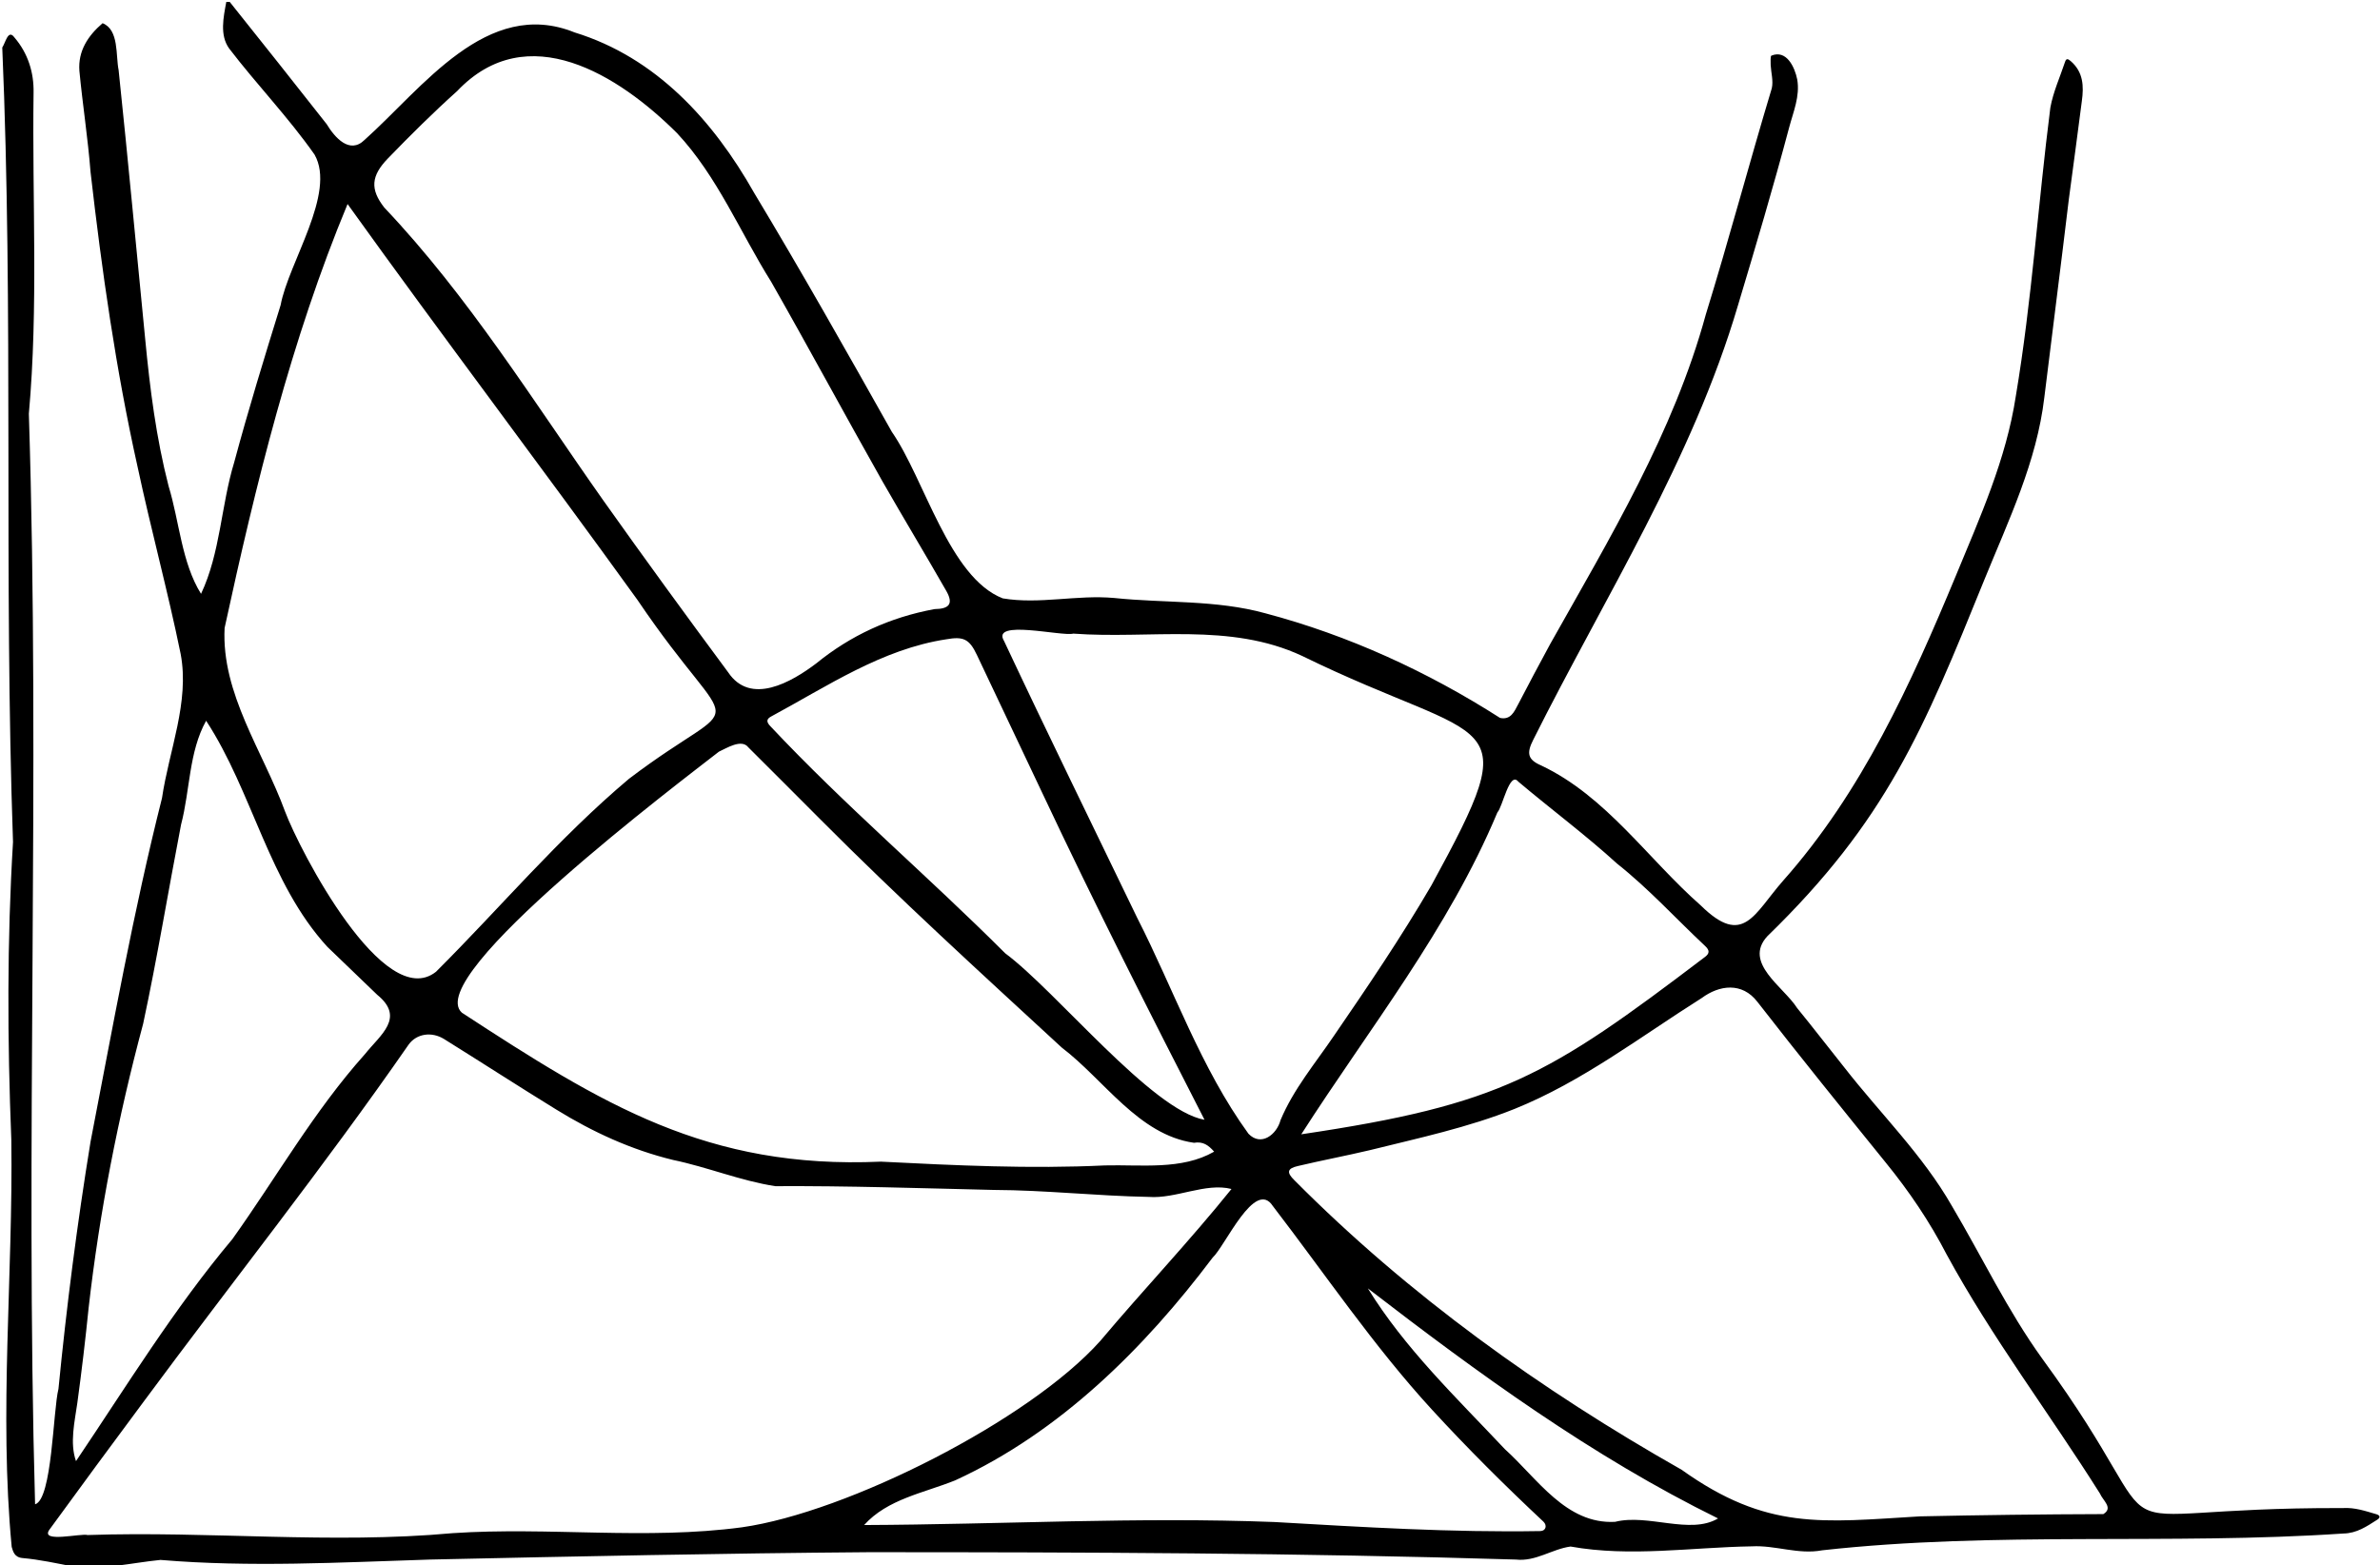 <?xml version="1.0" encoding="utf-8"?>
<!DOCTYPE svg PUBLIC "-//W3C//DTD SVG 1.1//EN" "http://www.w3.org/Graphics/SVG/1.1/DTD/svg11.dtd">

<svg version="1.1" id="Contours" xmlns="http://www.w3.org/2000/svg" xmlns:xlink="http://www.w3.org/1999/xlink" x="0px" y="0px" width="1262" height="830" viewBox="0 0 1262 830" xml:space="preserve" stroke="black" fill="none" stroke-linecap='round' stroke-linejoin='round'>
<desc xmlns:shape="http://adobe.com/products/shape">
</desc>
<path d='M121.8 1.0 C139.1 22.6 156.2 44.2 173.2 65.8 C177.5 72.9 185.4 82.0 193.3 74.2 C223.9 46.9 258.2 -1.6 304.7 17.2 C347.9 30.5 378.2 63.9 399.9 102.3 C425.0 144.0 449.0 186.5 472.9 229.0 C490.3 254.1 503.3 306.2 531.7 317.3 C551.2 320.6 571.0 315.3 590.8 317.1 C617.5 319.9 644.8 318.0 670.9 325.2 C715.1 336.9 757.1 356.2 795.4 380.7 C801.0 381.9 802.9 377.5 805.0 373.5 C810.6 362.8 816.2 352.1 822.0 341.5 C853.6 285.3 887.4 229.4 904.5 166.8 C916.8 127.0 927.5 86.6 939.5 46.8 C940.4 42.9 939.1 38.5 938.9 34.4 C938.9 32.7 938.7 29.7 939.3 29.5 C947.3 26.2 951.7 35.6 953.0 42.2 C954.5 51.1 950.9 59.3 948.7 67.6 C940.3 99.2 931.0 130.5 921.6 161.8 C897.4 243.9 851.0 316.4 813.0 392.3 C809.4 399.4 810.0 402.8 817.2 405.9 C851.8 422.3 873.7 455.4 901.9 480.2 C924.5 502.4 930.0 484.6 945.6 466.9 C987.3 419.9 1013.2 362.8 1037.1 305.3 C1049.9 274.3 1063.8 243.5 1068.9 210.0 C1077.4 159.4 1080.7 107.9 1087.2 57.1 C1088.7 48.8 1092.3 40.9 1095.0 32.8 C1095.6 31.0 1096.4 31.0 1098.0 32.4 C1104.7 38.2 1105.0 45.7 1103.9 53.6 C1101.7 71.0 1099.3 88.3 1097.0 105.7 C1092.8 140.8 1088.3 175.8 1084.0 210.8 C1080.0 244.8 1065.1 275.8 1052.3 307.2 C1019.9 387.1 1000.3 435.1 937.1 496.5 C924.2 510.6 945.8 523.3 952.9 534.5 C961.4 544.9 969.6 555.6 978.0 566.1 C997.1 590.6 1019.5 612.4 1035.0 639.5 C1051.0 666.5 1064.5 695.0 1083.0 720.6 C1161.2 827.6 1097.2 799.3 1242.2 799.7 C1248.8 799.3 1254.3 801.3 1260.2 803.0 C1262.1 803.6 1262.3 804.8 1260.5 805.9 C1255.0 809.4 1249.7 813.1 1242.5 813.2 C1150.5 819.4 1057.9 811.9 966.2 822.1 C953.5 824.5 941.4 819.3 928.9 820.0 C896.9 820.5 864.6 825.8 832.8 820.1 C823.0 821.4 814.3 828.2 803.8 827.0 C689.3 823.5 574.9 823.1 460.4 823.1 C383.0 823.7 305.5 825.3 228.1 827.0 C180.4 828.5 132.7 831.2 85.1 827.2 C69.9 828.7 55.0 832.5 39.3 830.8 C30.0 829.0 21.0 827.0 11.9 826.2 C7.5 825.8 6.9 822.5 6.2 820.3 C-0.6 748.8 7.0 676.2 6.0 604.4 C3.9 551.8 3.7 499.1 6.9 446.5 C2.0 306.2 7.2 165.2 1.2 25.2 C2.9 22.7 4.3 15.3 7.6 19.8 C14.9 28.3 18.0 38.5 17.8 49.1 C17.0 105.8 20.4 162.6 15.3 219.4 C21.4 411.0 13.3 608.7 18.6 797.7 C27.7 795.1 28.1 748.0 31.0 736.5 C35.3 692.7 40.9 649.0 48.0 605.5 C59.8 544.6 70.7 483.4 85.9 423.2 C89.6 398.0 100.6 372.3 95.8 346.8 C89.0 313.5 80.0 280.6 72.9 247.3 C61.4 195.8 54.0 143.5 48.0 91.1 C46.6 73.2 43.8 55.4 42.1 37.6 C41.3 27.0 46.7 18.9 54.4 12.3 C63.2 15.8 61.3 29.4 62.9 37.2 C67.9 84.7 72.3 132.3 77.0 179.9 C79.5 206.1 82.8 232.2 89.4 257.8 C95.1 276.4 96.3 298.4 106.6 314.9 C116.9 293.1 117.2 268.0 124.2 245.1 C131.7 217.2 140.2 189.5 148.8 161.8 C153.0 139.2 178.4 102.4 166.8 82.0 C153.0 62.3 136.1 44.8 121.5 25.7 C116.4 18.6 118.5 9.1 120.0 1.0 C120.5 1.0 121.0 1.0 121.8 1.0 M46.5 814.0 C111.0 811.8 175.6 818.9 240.1 813.0 C291.1 809.6 342.6 816.7 393.4 809.9 C449.3 802.0 545.8 753.2 583.4 711.1 C606.2 684.0 630.8 658.1 653.0 630.5 C639.3 627.0 623.5 635.8 609.1 634.7 C581.7 634.2 554.3 631.1 526.8 631.0 C488.3 630.1 449.7 628.8 411.1 629.0 C392.8 626.2 375.2 618.9 356.9 615.1 C334.7 609.7 314.3 600.3 295.0 588.4 C275.0 576.1 255.4 563.4 235.5 551.0 C228.9 546.9 220.9 548.1 216.7 553.9 C171.9 618.5 122.8 680.2 76.0 743.5 C59.3 766.0 42.6 788.6 26.1 811.3 C21.4 818.3 42.8 813.0 46.5 814.0 M1113.5 792.0 C1086.8 749.6 1056.2 709.3 1032.2 665.2 C1023.2 647.8 1012.3 631.7 1000.0 616.6 C977.1 588.3 954.2 560.0 931.9 531.3 C923.7 520.6 911.6 522.4 902.4 529.2 C869.9 549.7 839.1 573.5 803.2 588.0 C778.5 597.9 752.2 603.5 726.4 609.9 C713.7 612.9 701.0 615.3 688.3 618.3 C682.5 619.6 682.1 621.7 686.4 625.9 C747.0 686.9 817.1 737.1 891.7 779.4 C937.0 811.7 966.1 807.2 1018.1 804.1 C1050.5 803.4 1082.9 803.0 1115.3 802.9 C1120.7 799.6 1115.1 795.8 1113.5 792.0 M333.5 413.0 C396.9 364.9 391.1 396.6 338.0 318.1 C287.3 247.8 234.7 178.5 184.3 108.2 C154.4 180.1 135.6 256.9 119.1 333.0 C117.3 367.8 139.5 398.5 151.1 430.2 C159.0 451.3 203.7 537.1 231.2 515.3 C265.6 481.0 296.1 444.5 333.5 413.0 M495.5 323.0 C503.5 322.9 505.6 320.1 501.8 313.4 C490.7 294.0 479.1 274.8 468.0 255.4 C448.1 220.2 428.9 184.5 408.9 149.4 C392.4 123.1 380.4 93.5 359.0 70.6 C328.1 39.8 279.6 9.1 242.4 48.3 C229.7 59.7 217.6 71.7 205.7 84.0 C196.8 93.2 196.1 100.3 203.8 110.1 C248.6 157.4 282.6 212.5 320.0 265.5 C341.7 296.1 363.8 326.4 386.1 356.5 C398.0 374.3 419.7 361.7 432.8 351.8 C451.0 337.0 471.7 327.4 495.5 323.0 M435.0 434.5 C422.3 421.8 409.6 409.0 396.8 396.3 C393.2 391.6 385.2 396.8 381.2 398.6 C361.9 413.7 223.7 517.8 244.9 537.0 C319.4 585.6 374.9 620.1 467.1 616.0 C506.7 618.0 546.3 619.9 585.9 618.0 C605.1 617.5 626.6 620.6 643.8 610.7 C640.7 607.2 637.9 605.2 633.1 606.0 C603.7 601.8 585.5 572.6 563.0 555.5 C519.7 515.6 476.6 476.3 435.0 434.5 M759.0 469.5 C810.5 375.2 790.6 396.8 690.4 347.8 C652.1 329.9 609.8 339.0 569.1 336.0 C563.0 337.6 525.3 328.2 532.4 339.9 C555.5 389.1 579.4 437.8 603.0 486.7 C622.5 524.9 636.6 566.2 662.0 601.2 C668.7 608.2 677.0 601.6 679.0 594.0 C685.9 577.5 697.4 563.9 707.3 549.3 C725.4 522.9 742.7 497.4 759.0 469.5 M506.5 785.0 C489.9 791.7 470.6 794.9 458.2 808.7 C530.6 808.4 603.3 804.3 675.8 807.1 C722.7 809.8 769.8 812.7 816.8 811.9 C819.7 811.8 820.5 808.9 818.4 806.9 C798.0 787.8 778.1 768.0 759.2 747.4 C728.3 713.7 702.7 675.7 674.9 639.5 C665.4 624.9 649.7 660.7 643.0 666.9 C606.7 715.1 562.0 759.5 506.5 785.0 M193.5 559.0 C201.7 548.7 215.0 539.7 200.0 527.5 C191.2 519.1 182.4 510.6 173.6 502.1 C142.5 468.2 134.0 420.0 109.3 382.2 C100.1 398.7 100.8 419.1 96.0 437.3 C89.2 472.5 83.4 507.9 75.9 542.9 C62.6 592.5 52.8 642.5 47.0 693.5 C45.3 710.3 43.3 727.2 41.0 744.0 C39.6 753.9 36.9 765.2 40.3 774.8 C67.0 735.2 92.2 694.0 123.2 657.1 C146.7 624.2 166.4 589.3 193.5 559.0 M533.0 505.5 C560.2 525.7 610.8 588.9 638.7 593.8 C609.8 537.4 580.5 479.6 553.2 421.6 C541.4 396.9 529.8 372.0 518.0 347.3 C514.0 338.8 510.8 337.4 501.8 339.0 C467.6 344.2 438.7 363.9 408.8 380.0 C406.2 381.4 406.5 383.0 408.4 385.0 C448.1 427.3 491.8 464.3 533.0 505.5 M857.5 458.0 C840.7 442.7 822.4 429.1 805.1 414.5 C800.4 408.7 796.8 427.9 794.0 430.8 C768.1 492.8 725.9 545.5 690.0 601.5 C795.8 585.8 820.8 570.7 904.0 507.5 C906.6 505.6 906.6 503.9 904.1 501.6 C888.4 486.9 874.5 471.5 857.5 458.0 M798.0 768.5 C815.2 784.0 830.4 808.4 856.4 807.0 C873.9 802.6 896.2 814.0 911.0 805.2 C844.3 772.4 783.7 728.2 725.3 683.2 C744.9 715.0 772.1 741.0 798.0 768.5 ' fill ="#000000" stroke="none"/>

</svg>